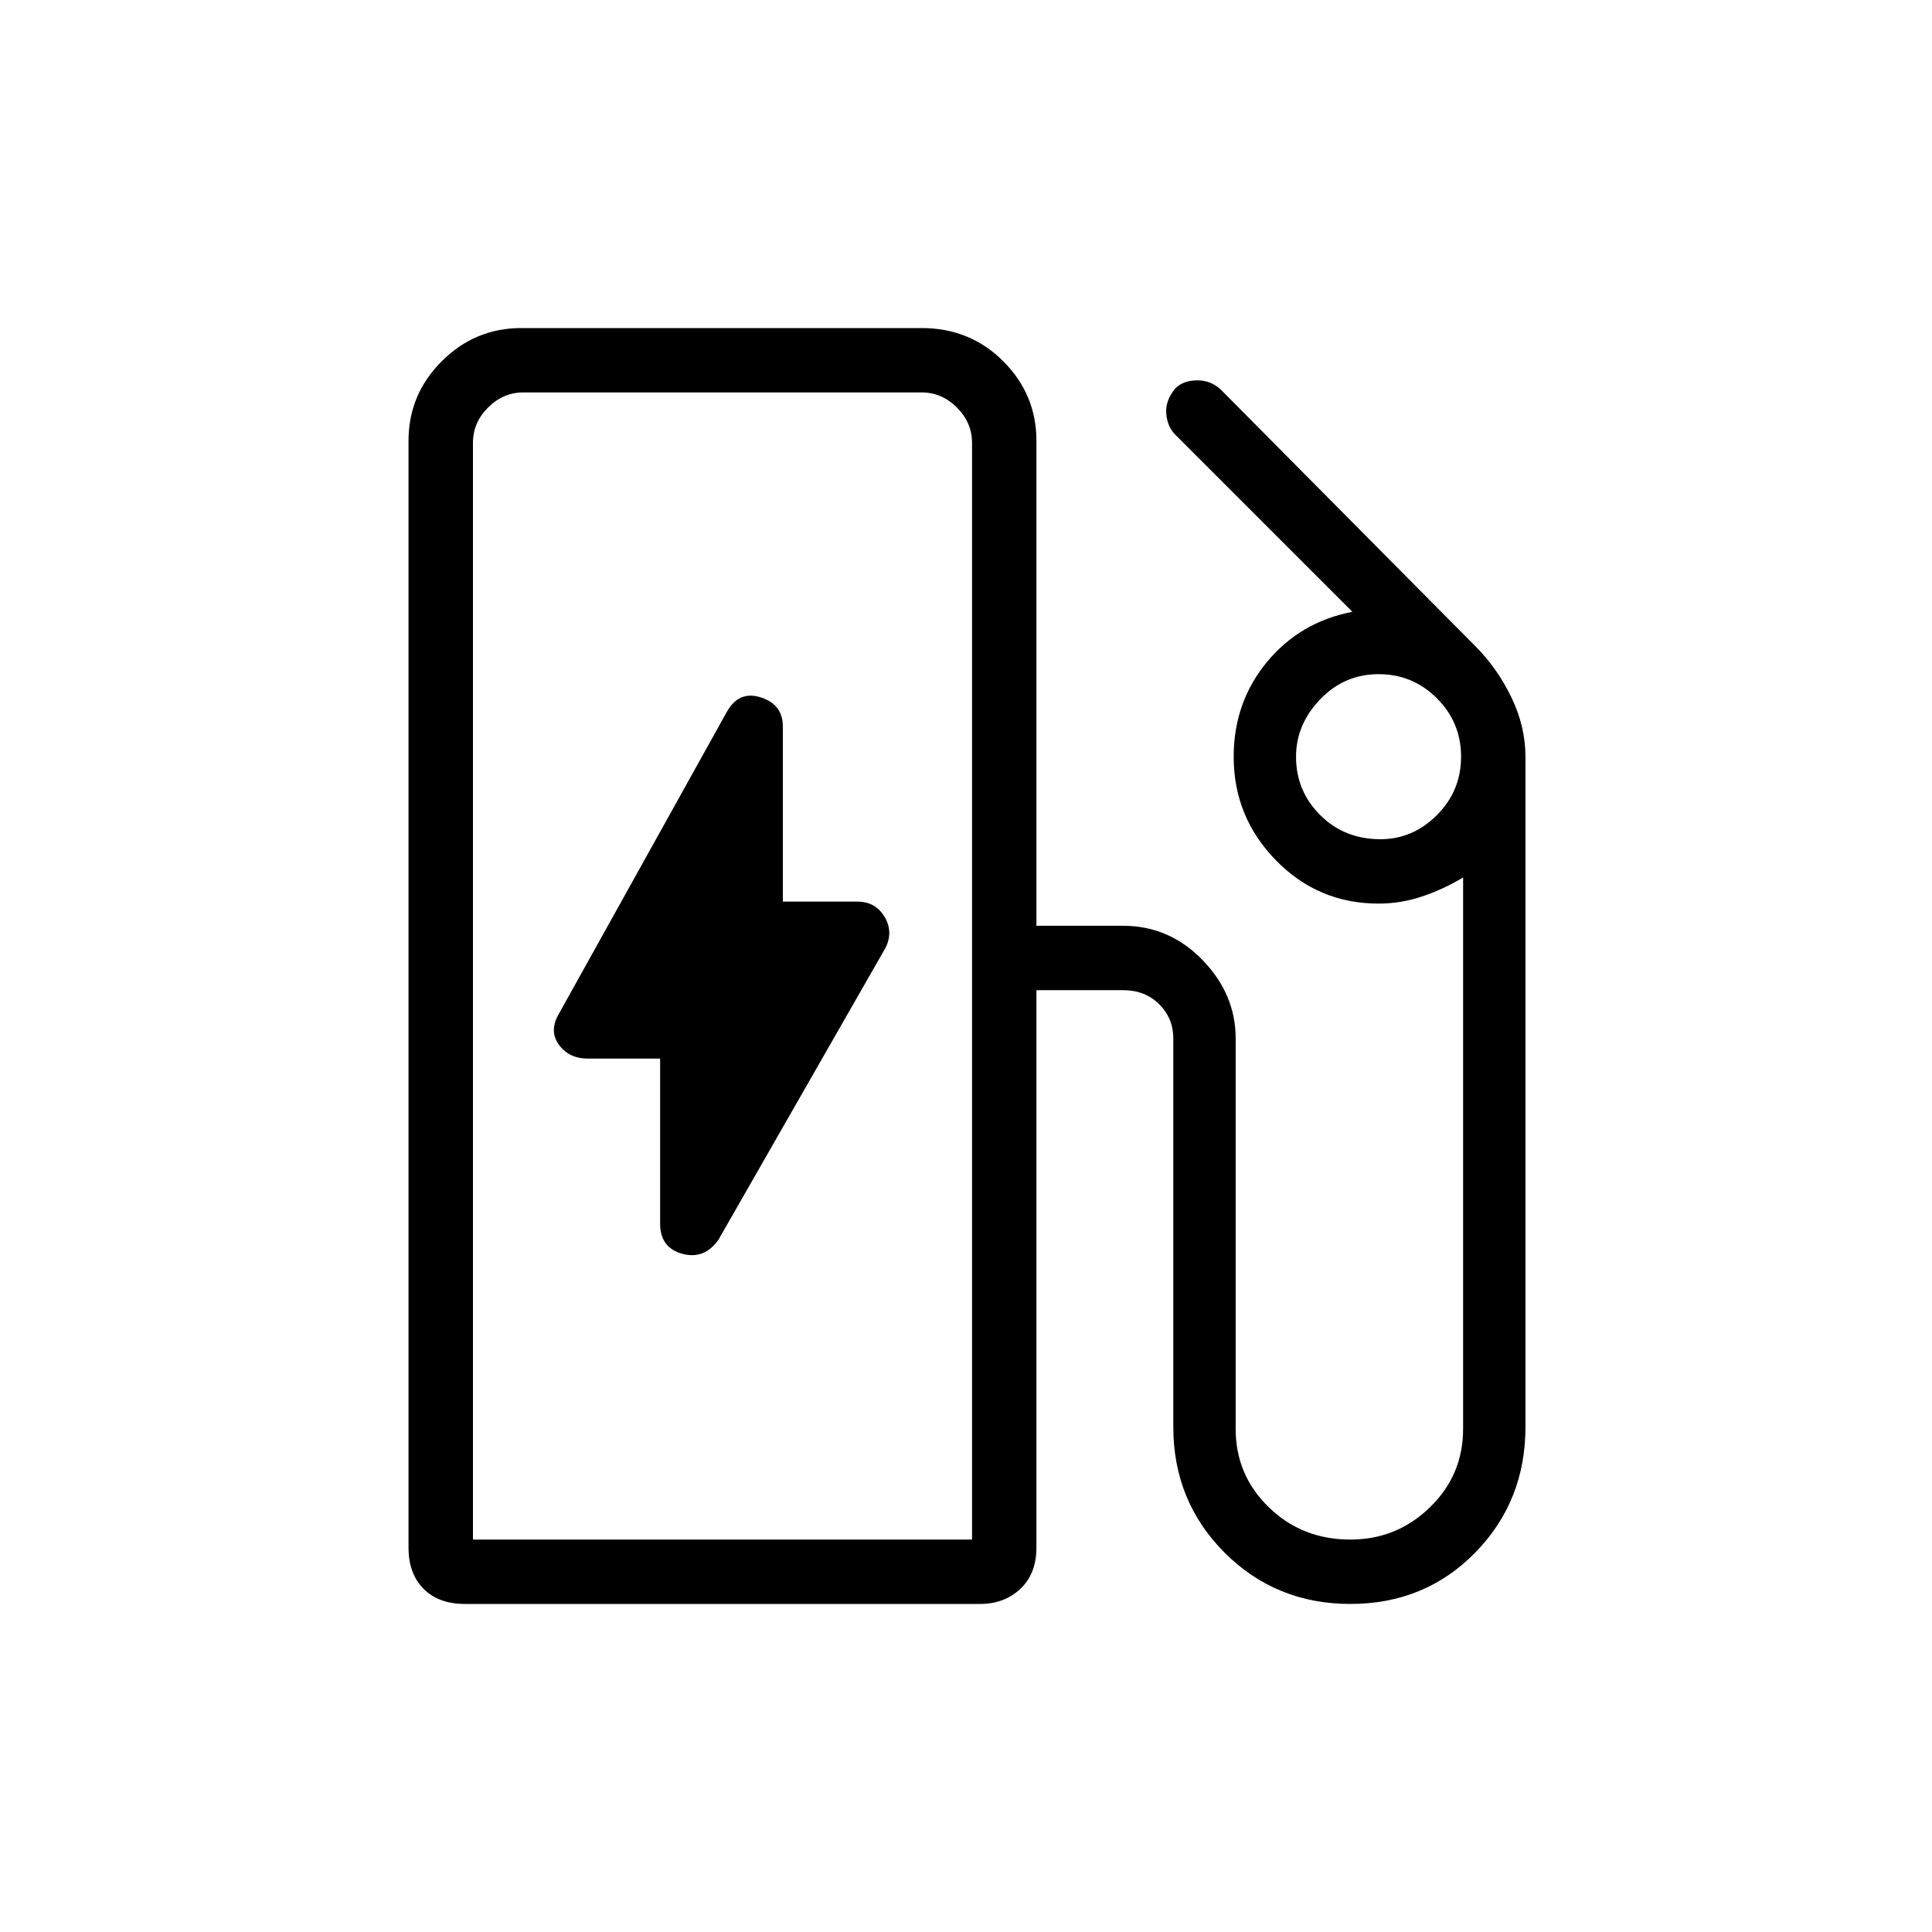 <svg xmlns="http://www.w3.org/2000/svg" height="40" width="40"><path d="M9.792 31.875H20.125V9.167Q20.125 8.75 19.812 8.438Q19.5 8.125 19.083 8.125H10.833Q10.417 8.125 10.104 8.438Q9.792 8.75 9.792 9.167ZM14.875 25.667 18.333 19.625Q18.5 19.292 18.312 18.979Q18.125 18.667 17.75 18.667H16.208V15.042Q16.208 14.583 15.75 14.438Q15.292 14.292 15.042 14.75L11.542 21.042Q11.375 21.375 11.583 21.646Q11.792 21.917 12.167 21.917H13.667V25.333Q13.667 25.833 14.125 25.958Q14.583 26.083 14.875 25.667ZM9.625 33.208Q9.083 33.208 8.771 32.896Q8.458 32.583 8.458 32.042V9.125Q8.458 8.167 9.146 7.479Q9.833 6.792 10.792 6.792H19.083Q20.083 6.792 20.771 7.479Q21.458 8.167 21.458 9.125V19.167H23.25Q24.208 19.167 24.896 19.875Q25.583 20.583 25.583 21.5V29.583Q25.583 30.542 26.271 31.208Q26.958 31.875 27.958 31.875Q28.917 31.875 29.604 31.208Q30.292 30.542 30.292 29.583V18.167Q29.875 18.417 29.438 18.562Q29 18.708 28.542 18.708Q27.292 18.708 26.417 17.812Q25.542 16.917 25.542 15.667Q25.542 14.542 26.229 13.708Q26.917 12.875 28 12.667L24.333 9Q24.167 8.833 24.146 8.563Q24.125 8.292 24.333 8.042Q24.5 7.875 24.792 7.875Q25.083 7.875 25.292 8.083L30.542 13.375Q31 13.833 31.292 14.438Q31.583 15.042 31.583 15.667V29.542Q31.583 31.083 30.542 32.146Q29.5 33.208 27.958 33.208Q26.417 33.208 25.354 32.146Q24.292 31.083 24.292 29.542V21.5Q24.292 21.083 24 20.792Q23.708 20.5 23.25 20.5H21.458V32.042Q21.458 32.583 21.125 32.896Q20.792 33.208 20.292 33.208ZM20.125 31.875H9.792Q9.792 31.875 10.104 31.875Q10.417 31.875 10.833 31.875H19.083Q19.5 31.875 19.812 31.875Q20.125 31.875 20.125 31.875ZM28.583 17.375Q29.25 17.375 29.75 16.875Q30.25 16.375 30.25 15.667Q30.25 14.958 29.75 14.458Q29.25 13.958 28.542 13.958Q27.833 13.958 27.333 14.479Q26.833 15 26.833 15.667Q26.833 16.375 27.333 16.875Q27.833 17.375 28.583 17.375Z"/></svg>